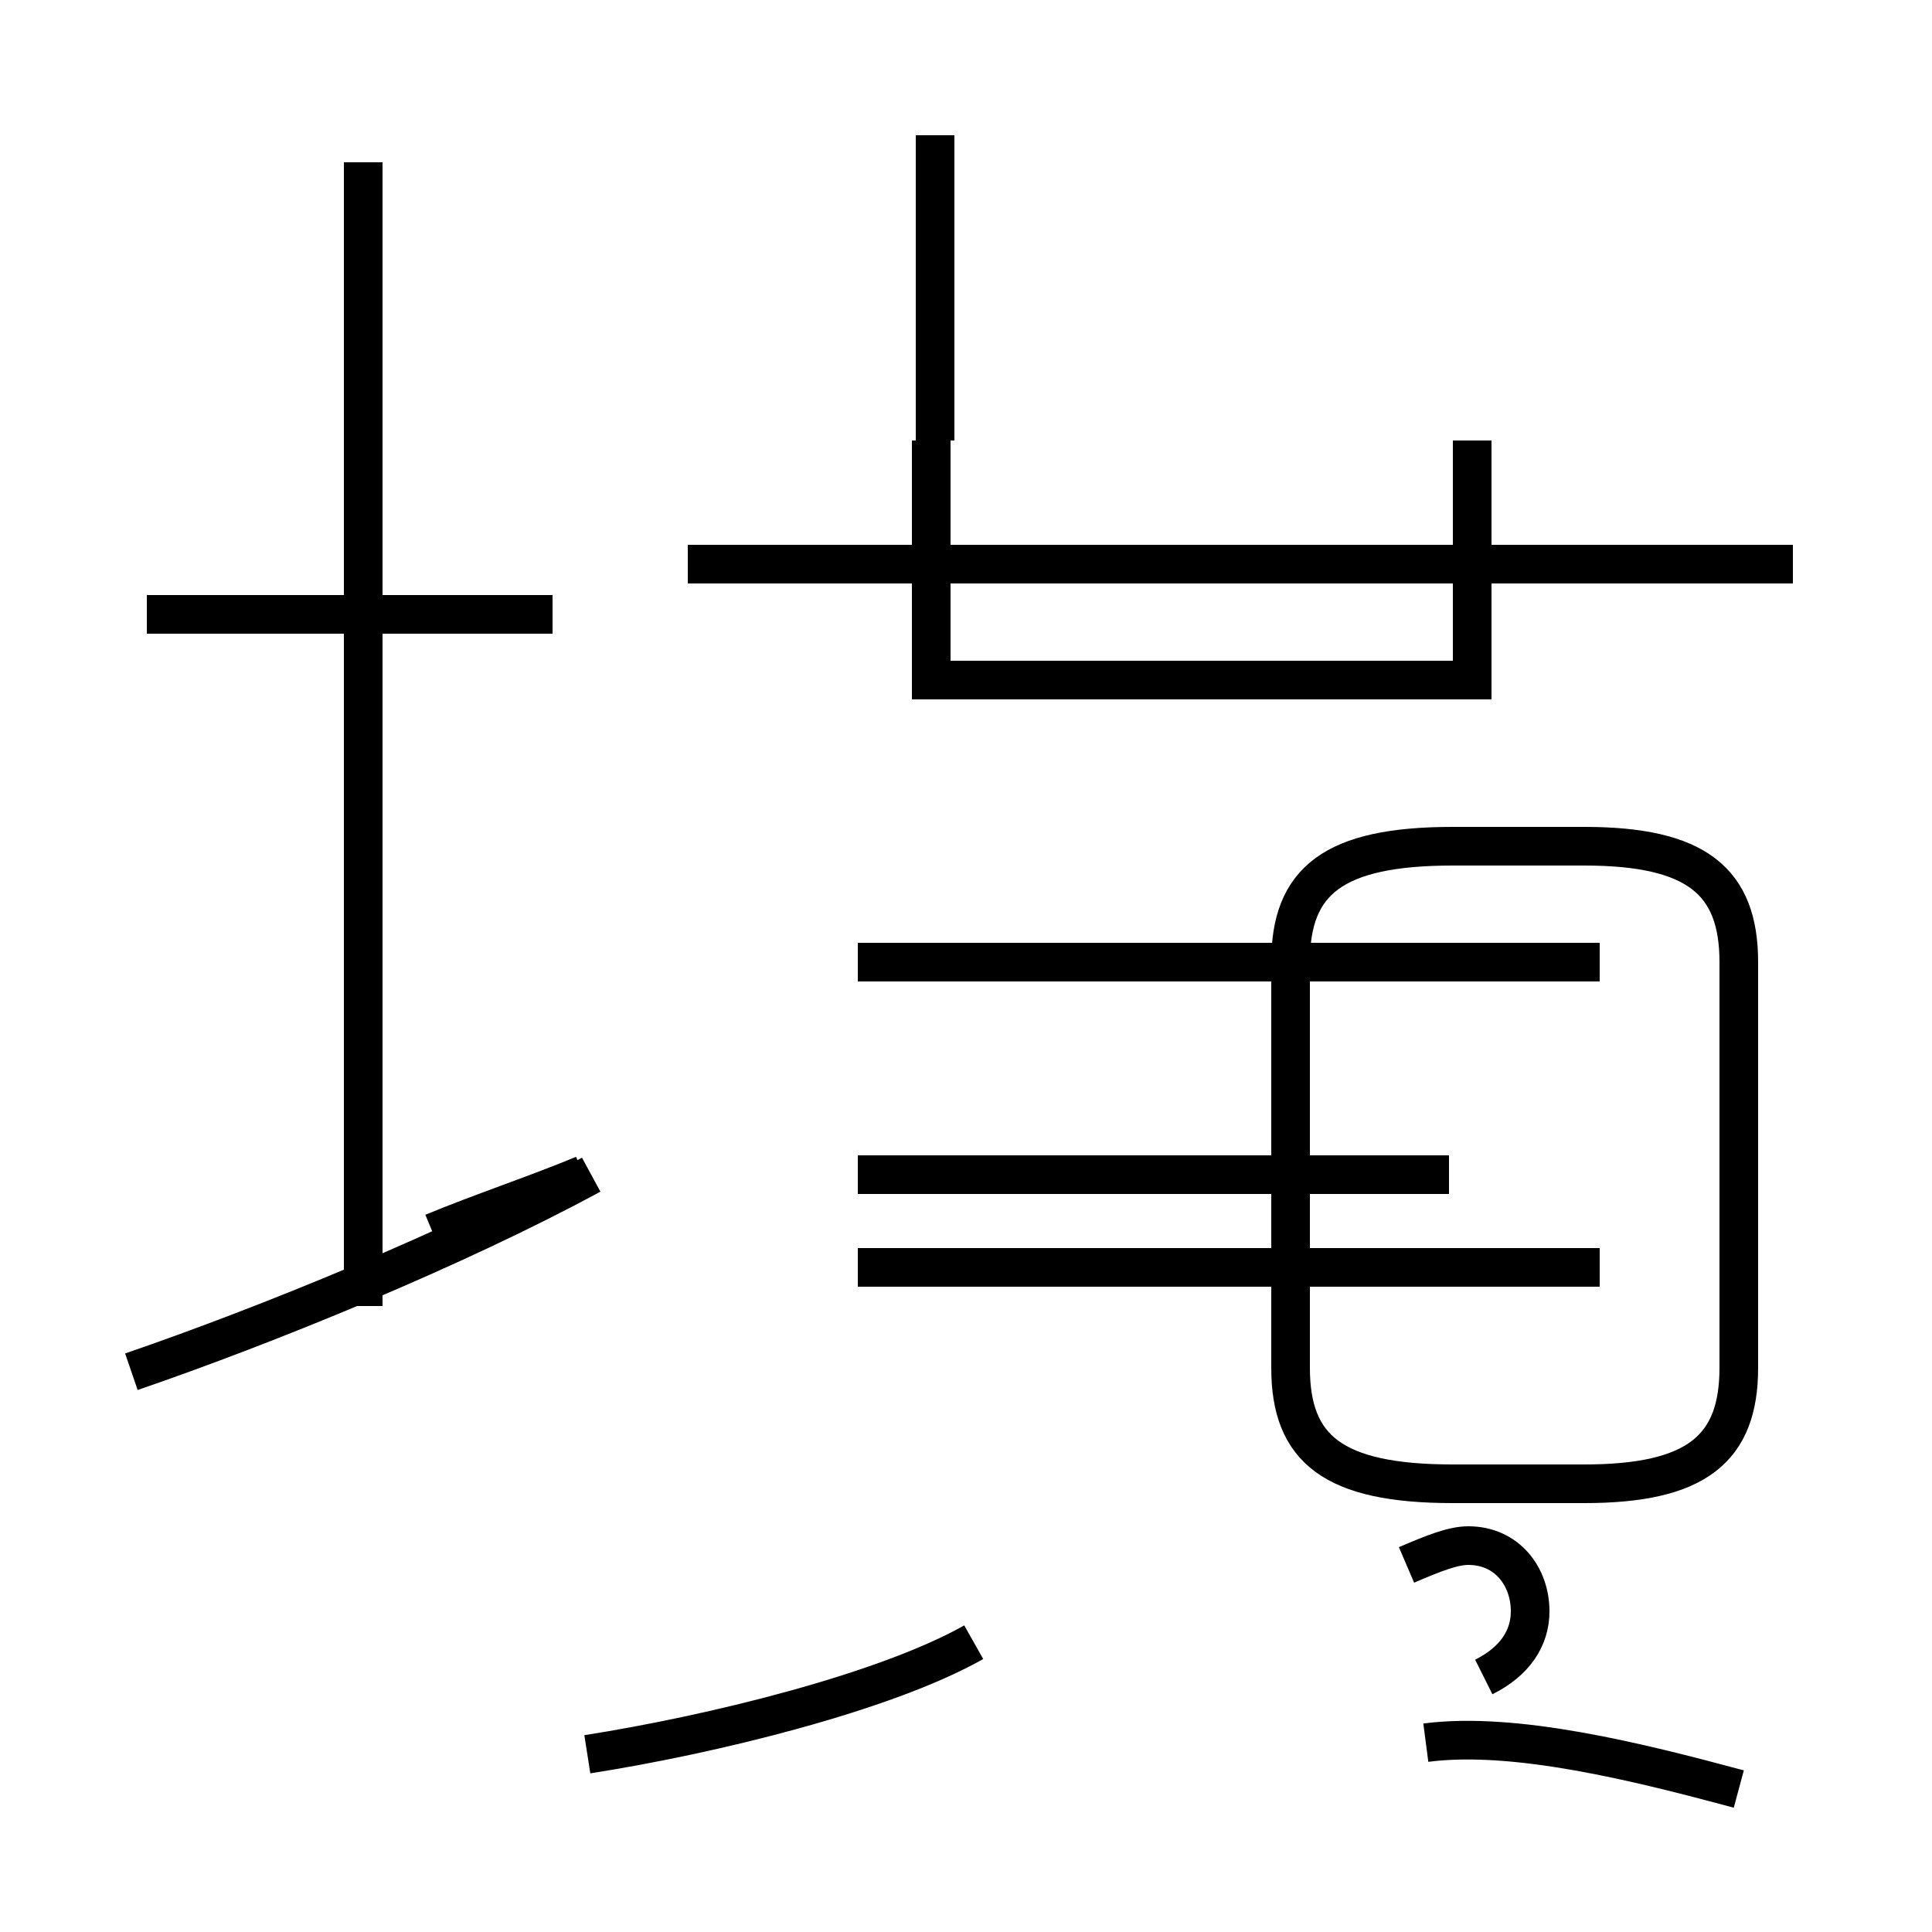<?xml version='1.0' encoding='utf8'?>
<svg viewBox="0.0 -44.0 50.0 50.0" version="1.1" xmlns="http://www.w3.org/2000/svg">
<rect x="0.0" y="-44.0" width="50.0" height="50.0" fill="#808080" stroke="none"/>
<rect x="-1000" y="-1000" width="2000" height="2000" stroke="white" fill="white"/>
<g style="fill:none; stroke:#000000;  stroke-width:1">
<path d="M 3.4 8.5 C 6.9 9.7 11.8 11.7 15.3 13.6 M 14.3 28.1 L 3.8 28.1 M 9.4 10.2 L 9.4 39.8 M 15.1 13.6 C 13.9 13.1 12.4 12.6 11.2 12.1 M 25.2 1.5 C 22.9 0.2 18.4 -0.9 15.2 -1.4 M 24.1 25.9 L 24.1 32.6 M 24.6 26.4 L 38.1 26.4 M 24.2 32.6 L 24.2 40.5 M 46.4 29.4 L 17.8 29.4 M 38.1 25.9 L 38.1 32.6 M 41.4 11.2 L 22.2 11.2 M 41.4 19.1 L 22.2 19.1 M 37.5 13.6 L 22.2 13.6 M 41.0 5.6 L 37.6 5.6 C 34.5 5.6 33.4 6.5 33.4 8.6 L 33.4 19.1 C 33.4 21.2 34.5 22.1 37.6 22.1 L 41.0 22.1 C 43.9 22.1 45.0 21.2 45.0 19.1 L 45.0 8.6 C 45.0 6.5 43.9 5.6 41.0 5.6 Z M 45.0 -2.3 C 42.4 -1.6 39.2 -0.8 36.9 -1.1 M 36.4 3.5 C 37.1 3.8 37.6 4.0 38.0 4.0 C 39.0 4.0 39.6 3.2 39.6 2.3 C 39.6 1.6 39.2 1.0 38.4 0.6" transform="scale(1, -1)" />
</g>
</svg>